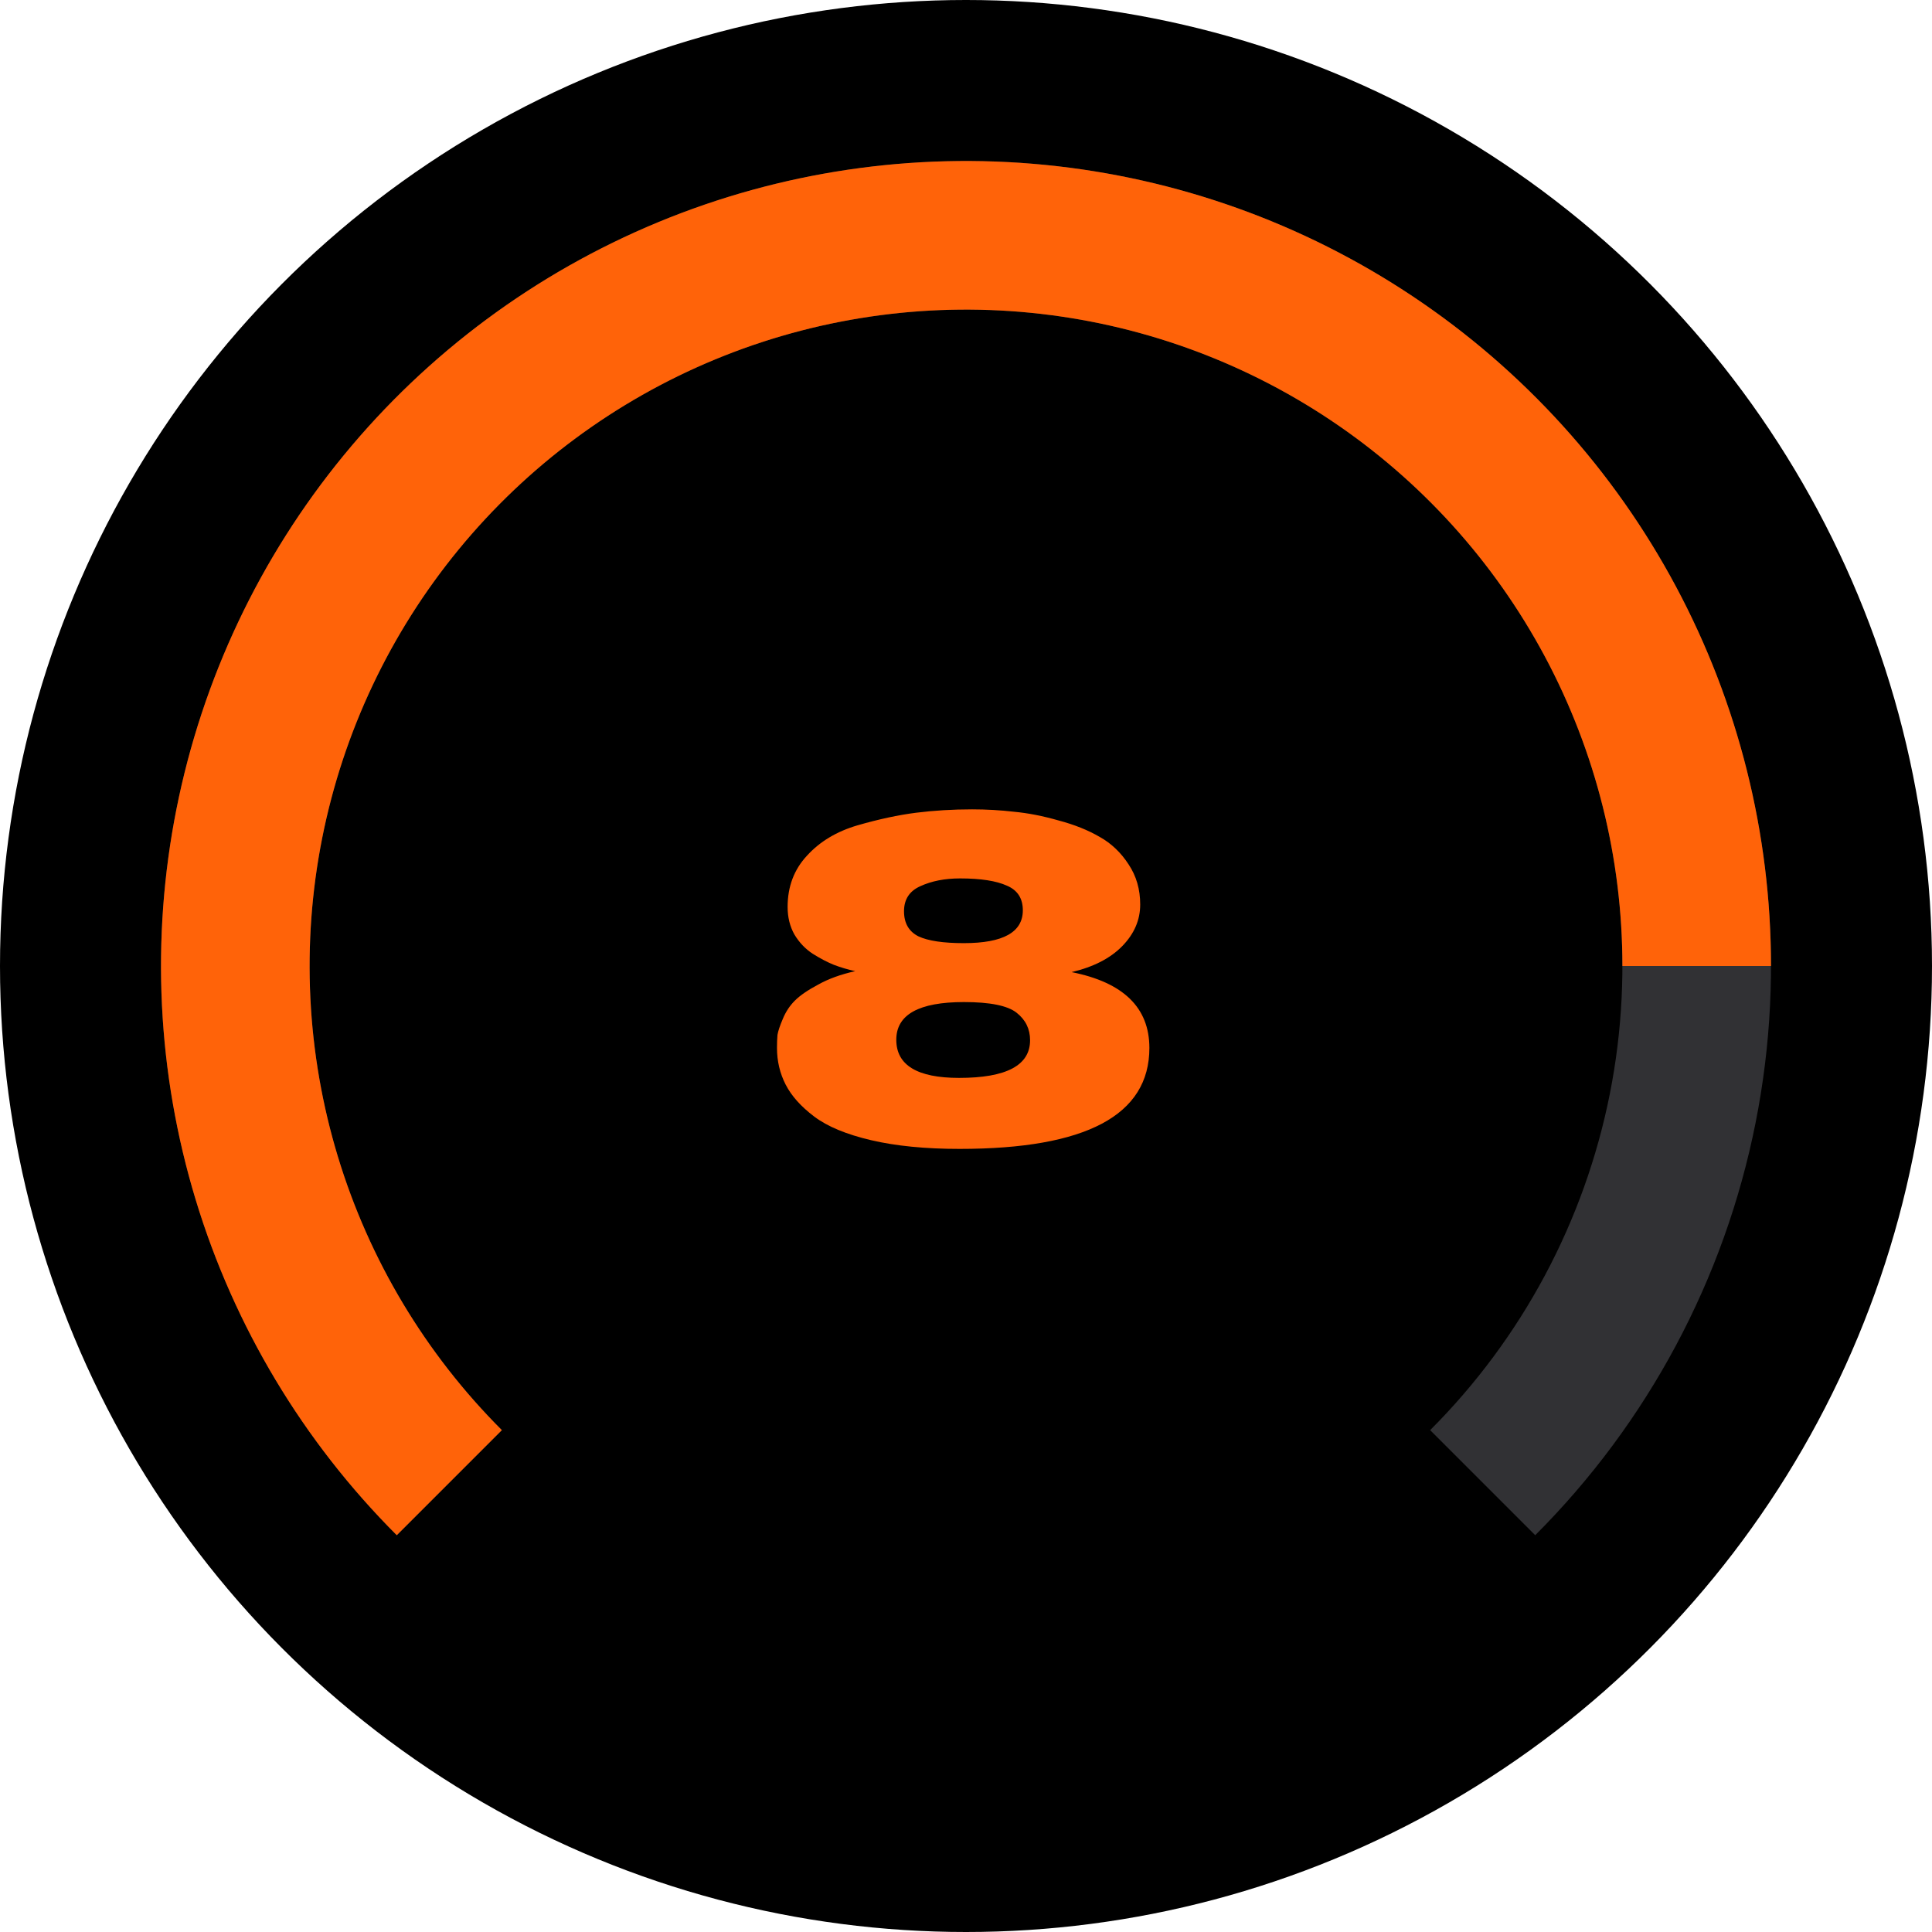 <svg width="120" height="120" viewBox="0 0 120 120" fill="none" xmlns="http://www.w3.org/2000/svg">
<circle cx="60" cy="60" r="60" fill="black"/>
<path d="M95.355 95.355C102.348 88.363 107.11 79.454 109.039 69.754C110.969 60.056 109.978 50.002 106.194 40.866C102.41 31.73 96.001 23.921 87.778 18.427C79.556 12.932 69.889 10 60 10C50.111 10 40.444 12.932 32.221 18.427C23.999 23.921 17.59 31.73 13.806 40.866C10.022 50.002 9.031 60.056 10.961 69.754C12.89 79.454 17.652 88.363 24.645 95.355L31.171 88.829C25.469 83.127 21.586 75.863 20.013 67.954C18.44 60.045 19.247 51.848 22.333 44.398C25.419 36.948 30.644 30.58 37.349 26.101C44.054 21.62 51.936 19.229 60 19.229C68.064 19.229 75.946 21.62 82.651 26.101C89.356 30.58 94.581 36.948 97.667 44.398C100.753 51.848 101.56 60.045 99.987 67.954C98.414 75.863 94.531 83.127 88.829 88.829L95.355 95.355Z" fill="#313134"/>
<path d="M24.645 95.355C18.83 89.541 14.54 82.383 12.153 74.514C9.766 66.646 9.357 58.31 10.961 50.245C12.565 42.181 16.133 34.636 21.349 28.28C26.566 21.924 33.269 16.953 40.866 13.806C48.462 10.659 56.718 9.435 64.901 10.241C73.084 11.047 80.942 13.858 87.778 18.427C94.615 22.995 100.22 29.178 104.096 36.43C107.972 43.682 110 51.778 110 60H100.771C100.771 53.295 99.117 46.694 95.957 40.781C92.796 34.868 88.226 29.825 82.651 26.101C77.076 22.375 70.669 20.083 63.996 19.426C57.324 18.768 50.592 19.767 44.398 22.333C38.203 24.899 32.737 28.953 28.484 34.135C24.23 39.318 21.321 45.47 20.013 52.046C18.705 58.622 19.039 65.419 20.985 71.835C22.931 78.251 26.43 84.088 31.171 88.829L24.645 95.355Z" fill="#FF6309"/>
<path d="M53.12 60.32C52.66 60.22 52.22 60.09 51.8 59.93C51.4 59.77 50.96 59.54 50.48 59.24C50.02 58.94 49.64 58.54 49.34 58.04C49.06 57.54 48.92 56.97 48.92 56.33C48.92 55.07 49.32 54.01 50.12 53.15C50.92 52.27 51.97 51.64 53.27 51.26C54.59 50.88 55.8 50.62 56.9 50.48C58.02 50.34 59.18 50.27 60.38 50.27C61.26 50.27 62.13 50.32 62.99 50.42C63.85 50.5 64.77 50.68 65.75 50.96C66.73 51.22 67.58 51.56 68.3 51.98C69.02 52.38 69.62 52.95 70.1 53.69C70.58 54.41 70.82 55.24 70.82 56.18C70.82 57.14 70.45 58 69.71 58.76C68.97 59.52 67.92 60.06 66.56 60.38C69.78 61.02 71.39 62.59 71.39 65.09C71.39 69.27 67.46 71.36 59.6 71.36C57.48 71.36 55.65 71.18 54.11 70.82C52.57 70.46 51.39 69.97 50.57 69.35C49.75 68.73 49.16 68.07 48.8 67.37C48.44 66.67 48.26 65.91 48.26 65.09C48.26 64.79 48.27 64.52 48.29 64.28C48.33 64.04 48.44 63.71 48.62 63.29C48.8 62.85 49.05 62.47 49.37 62.15C49.69 61.83 50.17 61.5 50.81 61.16C51.45 60.8 52.22 60.52 53.12 60.32ZM63.53 56.54C63.53 55.8 63.2 55.29 62.54 55.01C61.88 54.71 60.91 54.56 59.63 54.56C58.69 54.56 57.87 54.72 57.17 55.04C56.49 55.34 56.15 55.86 56.15 56.6C56.15 57.34 56.45 57.86 57.05 58.16C57.65 58.44 58.59 58.58 59.87 58.58C62.31 58.58 63.53 57.9 63.53 56.54ZM63.98 64.61C63.98 63.91 63.7 63.34 63.14 62.9C62.58 62.46 61.49 62.24 59.87 62.24C57.07 62.24 55.67 63.02 55.67 64.58C55.67 66.16 56.97 66.95 59.57 66.95C62.51 66.95 63.98 66.17 63.98 64.61Z" fill="#FF6309"/>
</svg>
